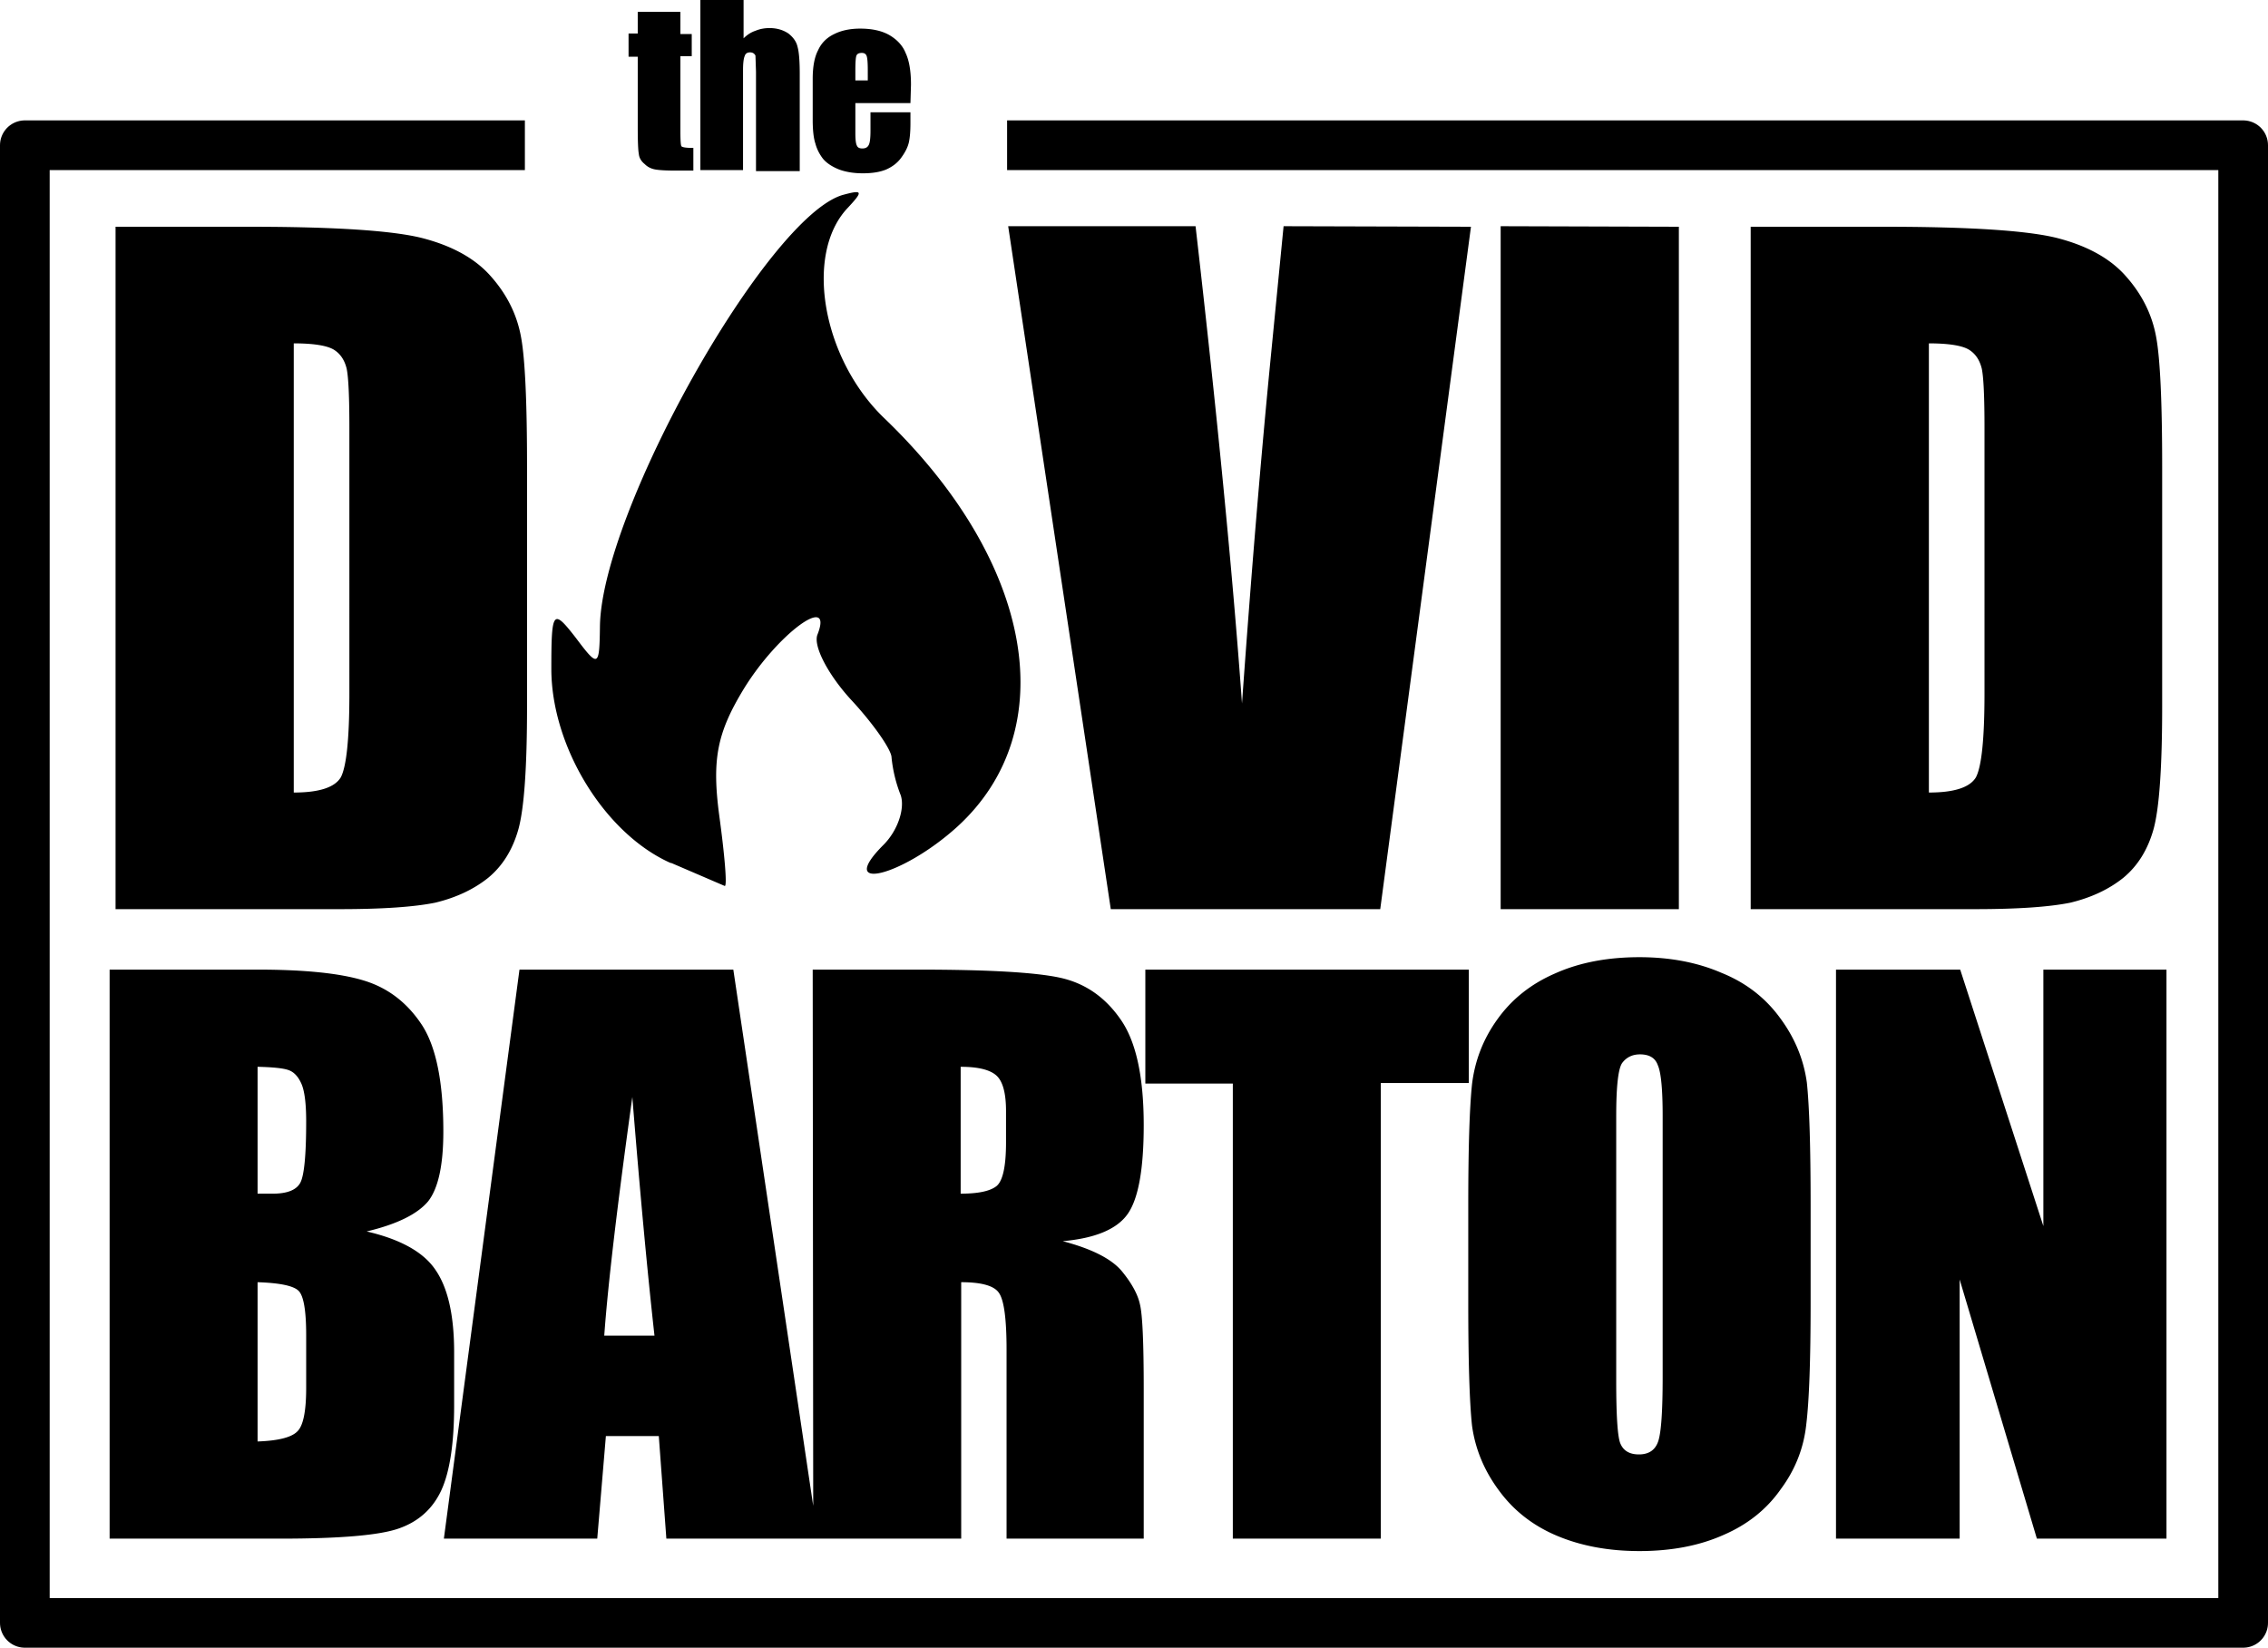 <svg xmlns="http://www.w3.org/2000/svg" viewBox="0 0 42 30.52">
  <path fill="none" stroke="#000" stroke-linejoin="round" stroke-width=".92" d="M18.65 2.69h22.89v27.37H.46V2.69v0h9.26"/>
  <path d="M13.58 17.96l1.57 10.54h-2.81l-.14-1.9h-.98l-.16 1.9H8.22l1.4-10.54zm-1.46 6.78q-.2-1.8-.41-4.42-.42 3.02-.52 4.42zM2.14 4.2H4.6q2.39 0 3.22.21.85.22 1.28.72.44.5.55 1.12.11.6.11 2.4v4.43q0 1.7-.16 2.28-.16.57-.56.9-.4.32-.98.46-.59.12-1.77.12H2.14zm3.3 2.16v8.32q.7 0 .87-.28.16-.3.16-1.56V7.93q0-.86-.05-1.1-.06-.25-.25-.36-.2-.11-.74-.11zm21.8-2.16l-1.68 12.64h-4.99l-1.9-12.65h3.47q.6 5.23.86 8.84.26-3.65.54-6.49l.23-2.35zm3.85 0v12.64h-3.3V4.19zm1.33 0h2.46q2.39 0 3.22.21.85.22 1.28.72.44.5.55 1.12.11.6.11 2.4v4.43q0 1.7-.16 2.28-.16.57-.56.9-.4.32-.98.46-.59.12-1.77.12h-4.15zm3.3 2.16v8.32q.7 0 .87-.28.16-.3.16-1.56V7.93q0-.86-.05-1.1-.06-.25-.25-.36-.2-.11-.74-.11zM12.6.22v.41h.21v.41h-.21v1.39q0 .26.02.28.03.03.22.03v.42h-.32q-.26 0-.38-.02t-.2-.1q-.1-.08-.11-.19-.02-.1-.02-.5v-1.3h-.17V.62h.17v-.4zM13.77 0v.71q.1-.1.22-.14.12-.05.26-.05.2 0 .35.1.14.11.17.25.04.14.04.5v1.8H14V1.33l-.01-.3q-.03-.06-.1-.06-.08 0-.1.07-.03.07-.03.26v1.85h-.79V0zm3.09 1.91h-1.02v.56q0 .18.03.23.02.05.1.05.09 0 .12-.07.03-.06.03-.26v-.34h.74v.2q0 .23-.03.36-.03.13-.14.28-.1.14-.28.22-.17.07-.43.07-.25 0-.44-.07-.2-.08-.3-.2-.1-.13-.14-.28-.05-.15-.05-.44v-.76q0-.34.1-.53.09-.2.3-.3.2-.1.48-.1.33 0 .54.12.22.13.3.33.1.21.1.59zm-.79-.42V1.3q0-.2-.02-.26t-.09-.06q-.08 0-.1.05-.02.05-.02.27v.19zm-3.64 14.5c-1.23-.54-2.22-2.16-2.22-3.6 0-1.09.03-1.12.45-.58.42.56.44.55.45-.2.02-2.12 3.1-7.6 4.5-8 .37-.1.38-.07.08.25-.8.86-.46 2.8.7 3.9 2.76 2.66 3.3 5.77 1.33 7.56-1.02.92-2.25 1.22-1.36.33.27-.27.4-.68.32-.92a2.6 2.6 0 01-.17-.7c0-.14-.34-.63-.76-1.08-.41-.45-.7-.99-.61-1.2.3-.77-.73-.02-1.36 1-.5.82-.6 1.31-.46 2.36.1.73.15 1.32.1 1.3l-1-.43zm2.62 1.97H17q1.94 0 2.63.15t1.12.77q.43.61.43 1.96 0 1.23-.3 1.65-.3.42-1.2.5.8.21 1.09.55.28.34.34.62.07.28.07 1.56v2.78h-2.54V25q0-.85-.14-1.05-.13-.2-.7-.2v4.75h-2.74zm2.74 1.8v2.35q.47 0 .65-.13.19-.13.19-.82v-.58q0-.5-.18-.66-.18-.16-.66-.16zm9.41-1.8v2.1h-1.63v8.44h-2.74v-8.43h-1.62v-2.11zm6.33 6.17q0 1.59-.08 2.25-.07.66-.47 1.2-.39.56-1.06.85-.67.3-1.56.3-.85 0-1.52-.28t-1.08-.84q-.41-.55-.5-1.2-.07-.65-.07-2.28v-1.8q0-1.59.07-2.25.08-.66.47-1.2.4-.56 1.07-.85.67-.3 1.56-.3.85 0 1.52.29.67.27 1.08.83.41.55.5 1.2.07.65.07 2.28zm-2.74-3.46q0-.74-.09-.94-.07-.2-.33-.2-.21 0-.33.16-.11.16-.11.98v4.92q0 .92.07 1.13.08.22.35.22.28 0 .36-.25.08-.25.08-1.18zm9.33-2.71V28.5h-2.4l-1.43-4.8v4.8H34V17.96h2.3l1.54 4.75v-4.75zm-38.09 0h2.74q1.3 0 1.96.2.67.2 1.08.82.4.61.4 1.98 0 .93-.28 1.29-.3.36-1.14.56.95.22 1.28.72.34.5.34 1.52v.98q0 1.06-.24 1.58-.24.51-.78.7-.53.19-2.19.19H2.03zm2.74 1.8v2.35h.28q.4 0 .51-.2.11-.2.11-1.14 0-.5-.09-.7-.09-.2-.24-.25-.14-.05-.57-.06zm0 3.99v2.95q.58-.02.74-.19.16-.16.16-.8v-.98q0-.68-.14-.82-.14-.14-.76-.16z" font-size="13.33" letter-spacing="-.56"/>
</svg>